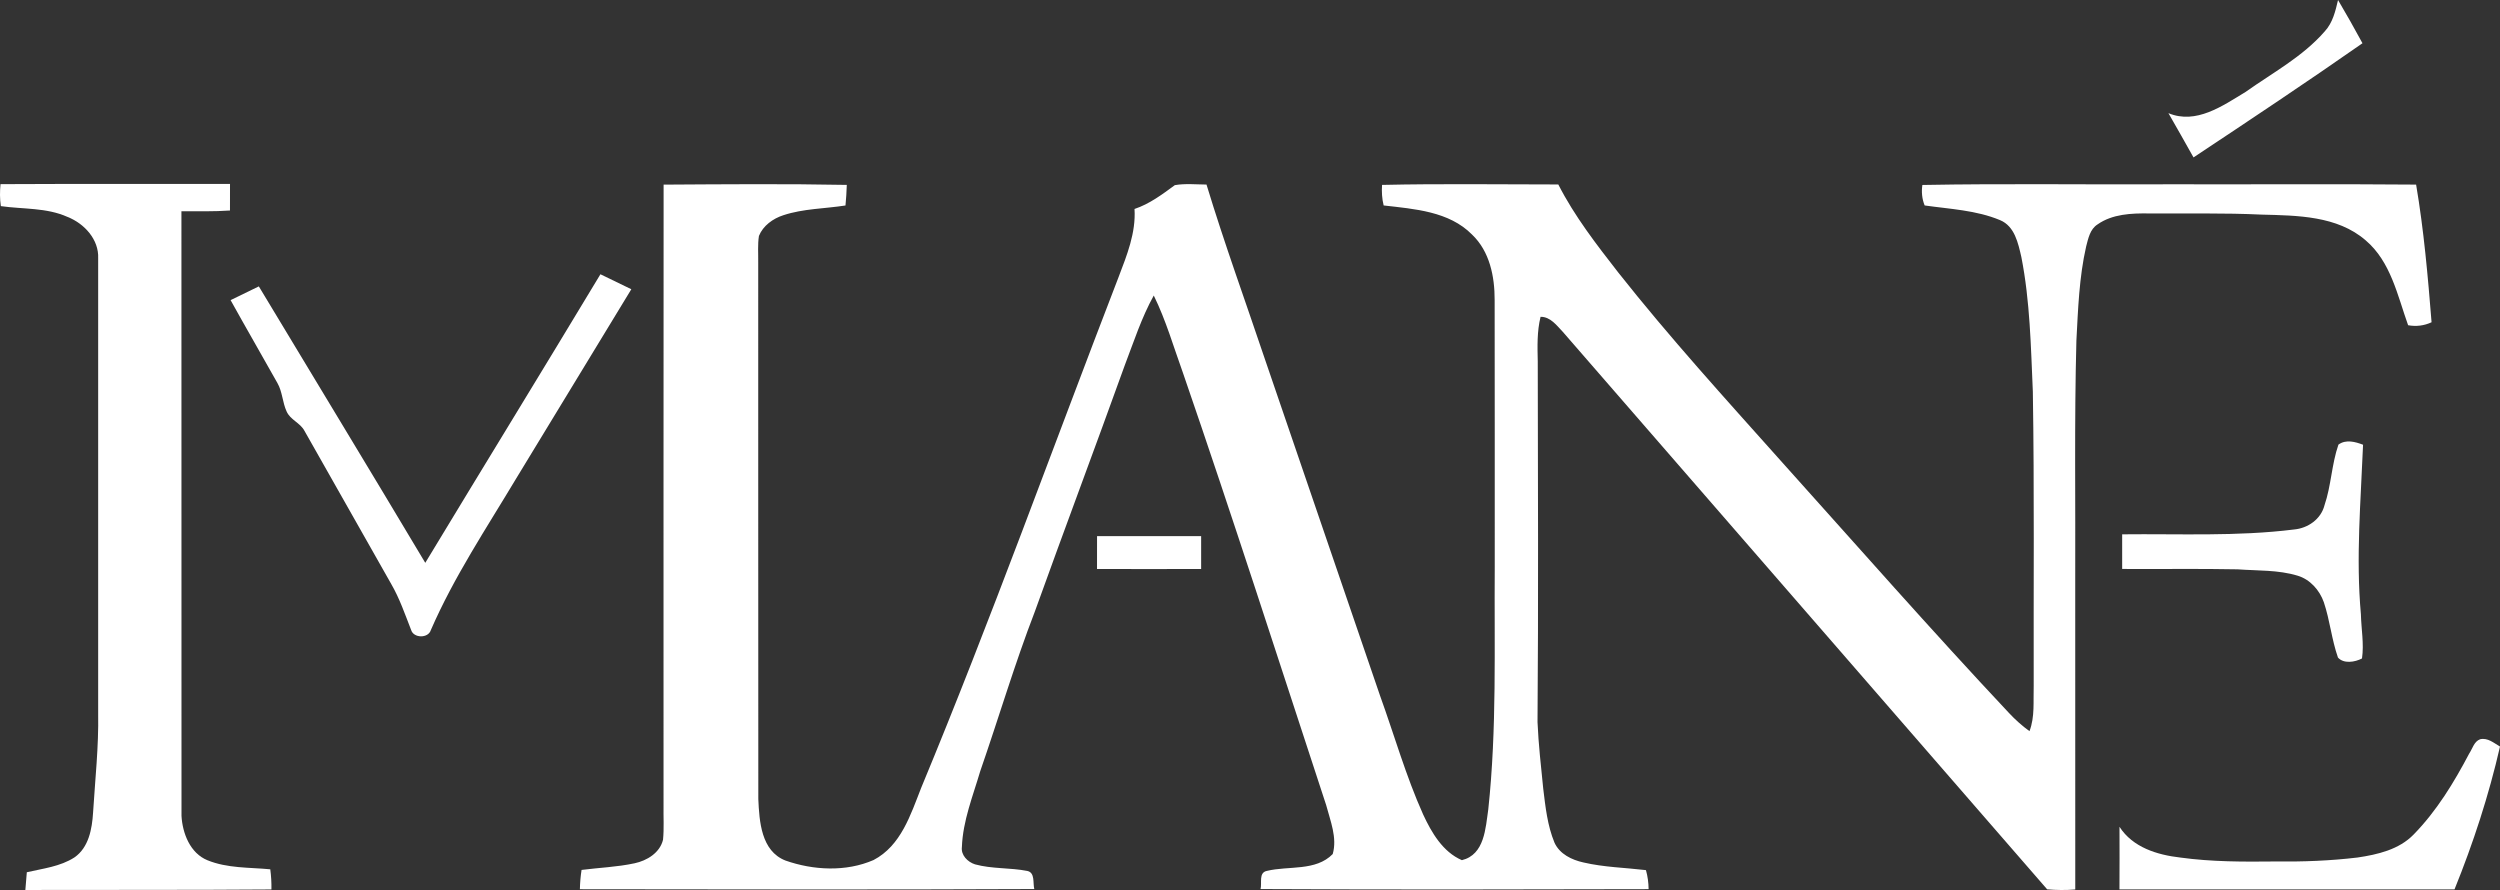 <?xml version="1.0" encoding="UTF-8" standalone="no"?>
<svg
   xmlns:dc="http://purl.org/dc/elements/1.1/"
   xmlns:cc="http://creativecommons.org/ns#"
   xmlns:rdf="http://www.w3.org/1999/02/22-rdf-syntax-ns#"
   xmlns:svg="http://www.w3.org/2000/svg"
   xmlns="http://www.w3.org/2000/svg"
   xmlns:sodipodi="http://sodipodi.sourceforge.net/DTD/sodipodi-0.dtd"
   xmlns:inkscape="http://www.inkscape.org/namespaces/inkscape"
   width="914.17"
   height="325.447"
   viewBox="0 0 731.335 260.355"
   id="svg2"
   version="1.1"
   inkscape:version="0.91 r13725"
   sodipodi:docname="logo123.svg">
  <rect x="0" y="0" width="731.335" height="260.355" fill="#333333" stroke="none"/>
  <defs
     id="defs22" />
  <sodipodi:namedview
     pagecolor="#ffffff"
     bordercolor="#666666"
     borderopacity="1"
     objecttolerance="10"
     gridtolerance="10"
     guidetolerance="10"
     inkscape:pageopacity="0"
     inkscape:pageshadow="2"
     inkscape:window-width="1104"
     inkscape:window-height="724"
     id="namedview20"
     showgrid="false"
     fit-margin-top="0"
     fit-margin-left="0"
     fit-margin-right="0"
     fit-margin-bottom="0"
     inkscape:zoom="0.29972544"
     inkscape:cx="457.08499"
     inkscape:cy="162.72501"
     inkscape:window-x="0"
     inkscape:window-y="0"
     inkscape:window-maximized="0"
     inkscape:current-layer="svg2" />
  <g
     transform="translate(-15.405,-16.321)"
     id="g4"
     style="fill:#ffffff">
    <path
       d="m 699.36,16.32 c 2.46,4.18 4.85,8.39 7.15,12.65 -16.3,11.39 -32.86,22.4 -49.43,33.4 -2.46,-4.31 -4.83,-8.67 -7.34,-12.95 8.09,3.39 15.87,-2.15 22.53,-6.18 7.93,-5.63 16.76,-10.32 23.22,-17.76 2.32,-2.52 3.12,-5.92 3.87,-9.16"
       id="path6"
       inkscape:connector-curvature="0" />
    <path
       d="m 15.65,76.62 c -0.31,-2.13 -0.31,-4.29 -0.09,-6.43 22.38,-0.12 44.75,-0.02 67.13,-0.06 0,2.59 0,5.18 -0.01,7.77 -4.72,0.33 -9.46,0.21 -14.2,0.22 0.02,58.96 -0.01,117.91 0.02,176.87 0.28,5.08 2.53,10.93 7.59,12.98 5.81,2.38 12.24,2.07 18.38,2.65 0.26,1.95 0.37,3.92 0.34,5.9 -23.99,0.19 -47.99,0.08 -71.99,0.15 0.12,-1.73 0.26,-3.46 0.43,-5.19 4.71,-1.09 9.77,-1.65 13.92,-4.33 4.2,-2.9 5.16,-8.34 5.46,-13.09 0.6,-9.68 1.67,-19.35 1.49,-29.07 -0.01,-44.36 0,-88.71 0,-133.07 C 44.38,86.37 40.05,81.7 35.14,79.77 29.01,77.02 22.15,77.55 15.65,76.62"
       id="path8"
       inkscape:connector-curvature="0" />
    <path
       d="m 209.53,70.33 c 17.86,-0.11 35.73,-0.27 53.59,0.08 -0.06,2.01 -0.19,4.02 -0.38,6.02 -6.06,0.95 -12.32,0.91 -18.18,2.85 -3.02,0.97 -5.93,3.06 -7.14,6.06 -0.4,2.53 -0.17,5.1 -0.21,7.65 0.04,52.37 -0.03,104.74 0.03,157.1 0.3,6.53 0.82,15.16 7.92,17.96 8.18,2.88 17.72,3.37 25.79,-0.14 8.01,-4.18 10.84,-13.25 13.92,-21.09 20.48,-49.33 38.52,-99.62 57.76,-149.45 2.43,-6.38 5.1,-12.95 4.66,-19.92 4.41,-1.47 8.11,-4.27 11.8,-6.97 3.05,-0.53 6.17,-0.19 9.26,-0.17 5.22,17.19 11.37,34.09 17.1,51.12 11.26,32.77 22.39,65.58 33.65,98.35 4.19,11.6 7.56,23.51 12.61,34.77 2.47,5.32 5.74,10.97 11.35,13.4 6.65,-1.63 6.91,-9.37 7.72,-14.88 2.53,-23.58 1.72,-47.35 1.89,-71.02 -0.03,-25.99 0.04,-51.98 -0.03,-77.96 0.02,-6.86 -1.44,-14.23 -6.61,-19.15 -6.73,-6.82 -16.89,-7.48 -25.86,-8.52 -0.49,-1.97 -0.6,-3.99 -0.47,-6.01 17.17,-0.39 34.37,-0.13 51.56,-0.13 4.74,9.3 11.18,17.58 17.56,25.78 14.98,18.95 31.24,36.82 47.32,54.83 22.23,24.74 44.18,49.74 66.95,73.99 1.83,1.96 3.83,3.76 6.01,5.33 1.61,-4.23 1.08,-8.81 1.23,-13.23 -0.07,-28.7 0.21,-57.4 -0.25,-86.1 -0.58,-13.15 -0.81,-26.41 -3.36,-39.37 -0.94,-4.05 -1.93,-9 -6.22,-10.79 -6.98,-2.92 -14.67,-3.24 -22.07,-4.3 -0.78,-1.92 -0.96,-3.96 -0.67,-5.99 24.4,-0.46 48.81,-0.07 73.21,-0.2 23.74,0.06 47.49,-0.12 71.23,0.09 2.26,13.32 3.44,26.81 4.52,40.27 -2.17,1.02 -4.52,1.29 -6.86,0.87 -3.11,-8.69 -5.06,-18.59 -12.44,-24.85 -8.32,-7.19 -20,-7.24 -30.39,-7.51 -10.98,-0.52 -21.98,-0.26 -32.98,-0.34 -5.13,-0.07 -10.68,0.15 -15.03,3.2 -2.22,1.4 -2.73,4.12 -3.35,6.47 -2.05,9.03 -2.36,18.32 -2.85,27.54 -0.62,23.67 -0.24,47.36 -0.34,71.05 0,29.83 -0.01,59.66 0.01,89.5 -2.75,0.23 -5.49,0.2 -8.22,-0.04 C 567.08,222.1 519.8,167.8 472.61,113.43 c -1.81,-1.89 -3.65,-4.47 -6.54,-4.43 -1.05,4.25 -0.92,8.69 -0.82,13.03 0.05,35.17 0.21,70.36 -0.07,105.53 0.28,6.5 1.02,12.97 1.67,19.45 0.65,5.34 1.22,10.81 3.3,15.83 1.52,3.33 5.06,5.03 8.47,5.78 5.99,1.4 12.19,1.52 18.28,2.24 0.51,1.81 0.76,3.68 0.78,5.57 -37.84,0.1 -75.68,0.16 -113.52,-0.03 0.46,-1.76 -0.62,-4.82 1.85,-5.31 6.34,-1.55 14.28,0.16 19.26,-4.93 1.37,-4.76 -0.7,-9.71 -1.92,-14.33 -13.85,-42.13 -27.39,-84.37 -41.85,-126.31 -2.76,-7.62 -4.99,-15.46 -8.58,-22.75 -3.59,6.47 -5.86,13.56 -8.5,20.45 -8.65,24.04 -17.65,47.96 -26.29,72 -5.92,15.36 -10.59,31.17 -15.98,46.71 -2.14,7.27 -5.08,14.51 -5.36,22.16 -0.32,2.4 1.69,4.39 3.83,5.08 4.99,1.37 10.25,0.94 15.3,1.93 2.34,0.5 1.59,3.54 2.05,5.3 -44.31,0.2 -88.62,0.11 -132.93,0.05 0.04,-1.9 0.2,-3.78 0.49,-5.65 5.16,-0.66 10.4,-0.84 15.5,-1.94 3.64,-0.77 7.4,-3.05 8.33,-6.88 0.33,-3.31 0.09,-6.65 0.15,-9.96 0.01,-60.57 -0.03,-121.13 0.02,-181.69"
       id="path10"
       inkscape:connector-curvature="0" />
    <path
       d="m 139.81,180.97 c 17.03,-28.17 34.26,-56.22 51.24,-84.42 3.02,1.46 6.03,2.93 9.04,4.38 -11.24,18.47 -22.46,36.95 -33.71,55.41 -8.7,14.54 -18.16,28.71 -24.94,44.3 -0.76,2.48 -5.05,2.41 -5.77,-0.04 -1.78,-4.55 -3.36,-9.19 -5.82,-13.44 -8.44,-14.93 -16.9,-29.86 -25.36,-44.77 -1.23,-2.38 -4.18,-3.24 -5.25,-5.72 -1.22,-2.66 -1.21,-5.73 -2.68,-8.29 -4.54,-8.1 -9.2,-16.14 -13.7,-24.26 2.75,-1.34 5.49,-2.7 8.26,-4.02 16.22,26.96 32.57,53.85 48.69,80.87"
       id="path12"
       inkscape:connector-curvature="0" />
    <path
       d="m 699.48,146.38 c 2.19,-1.59 4.9,-0.83 7.2,0.04 -0.67,16.53 -2.12,33.09 -0.63,49.62 0.1,4.29 0.94,8.62 0.32,12.9 -2.09,1.1 -5.35,1.62 -7.03,-0.26 -1.85,-5.27 -2.36,-10.91 -4.14,-16.2 -1.25,-3.53 -4.01,-6.66 -7.66,-7.75 -5.69,-1.73 -11.71,-1.43 -17.57,-1.86 -11.25,-0.23 -22.5,-0.03 -33.76,-0.11 0.01,-3.38 0.01,-6.75 0,-10.13 16.77,-0.19 33.63,0.67 50.31,-1.42 4.04,-0.37 7.83,-3.01 8.87,-7.05 1.98,-5.78 2.09,-12.03 4.09,-17.78"
       id="path14"
       inkscape:connector-curvature="0" />
    <path
       d="m 336.33,173.16 c 10.15,-0.03 20.3,-0.02 30.45,-0.01 0,3.21 0,6.41 0,9.62 -10.15,0.02 -20.3,0.03 -30.46,0 -0.01,-3.21 -0.01,-6.41 0.01,-9.61"
       id="path16"
       inkscape:connector-curvature="0" />
    <path
       d="m 737.76,236.71 c 0.95,-1.42 1.4,-3.49 3.16,-4.13 2.21,-0.53 4.03,1.1 5.82,2.13 -3.26,14.27 -7.82,28.24 -13.31,41.79 -32.67,0 -65.34,0.01 -98.01,0 0.04,-6.11 0.03,-12.21 0.01,-18.31 3.87,6.02 11.04,8.22 17.78,8.99 9.21,1.27 18.52,1.25 27.79,1.15 8.04,0.1 16.1,-0.2 24.09,-1.16 5.87,-0.87 12.12,-2.32 16.4,-6.74 6.74,-6.89 11.8,-15.23 16.27,-23.72"
       id="path18"
       inkscape:connector-curvature="0" />
  </g>
</svg>

